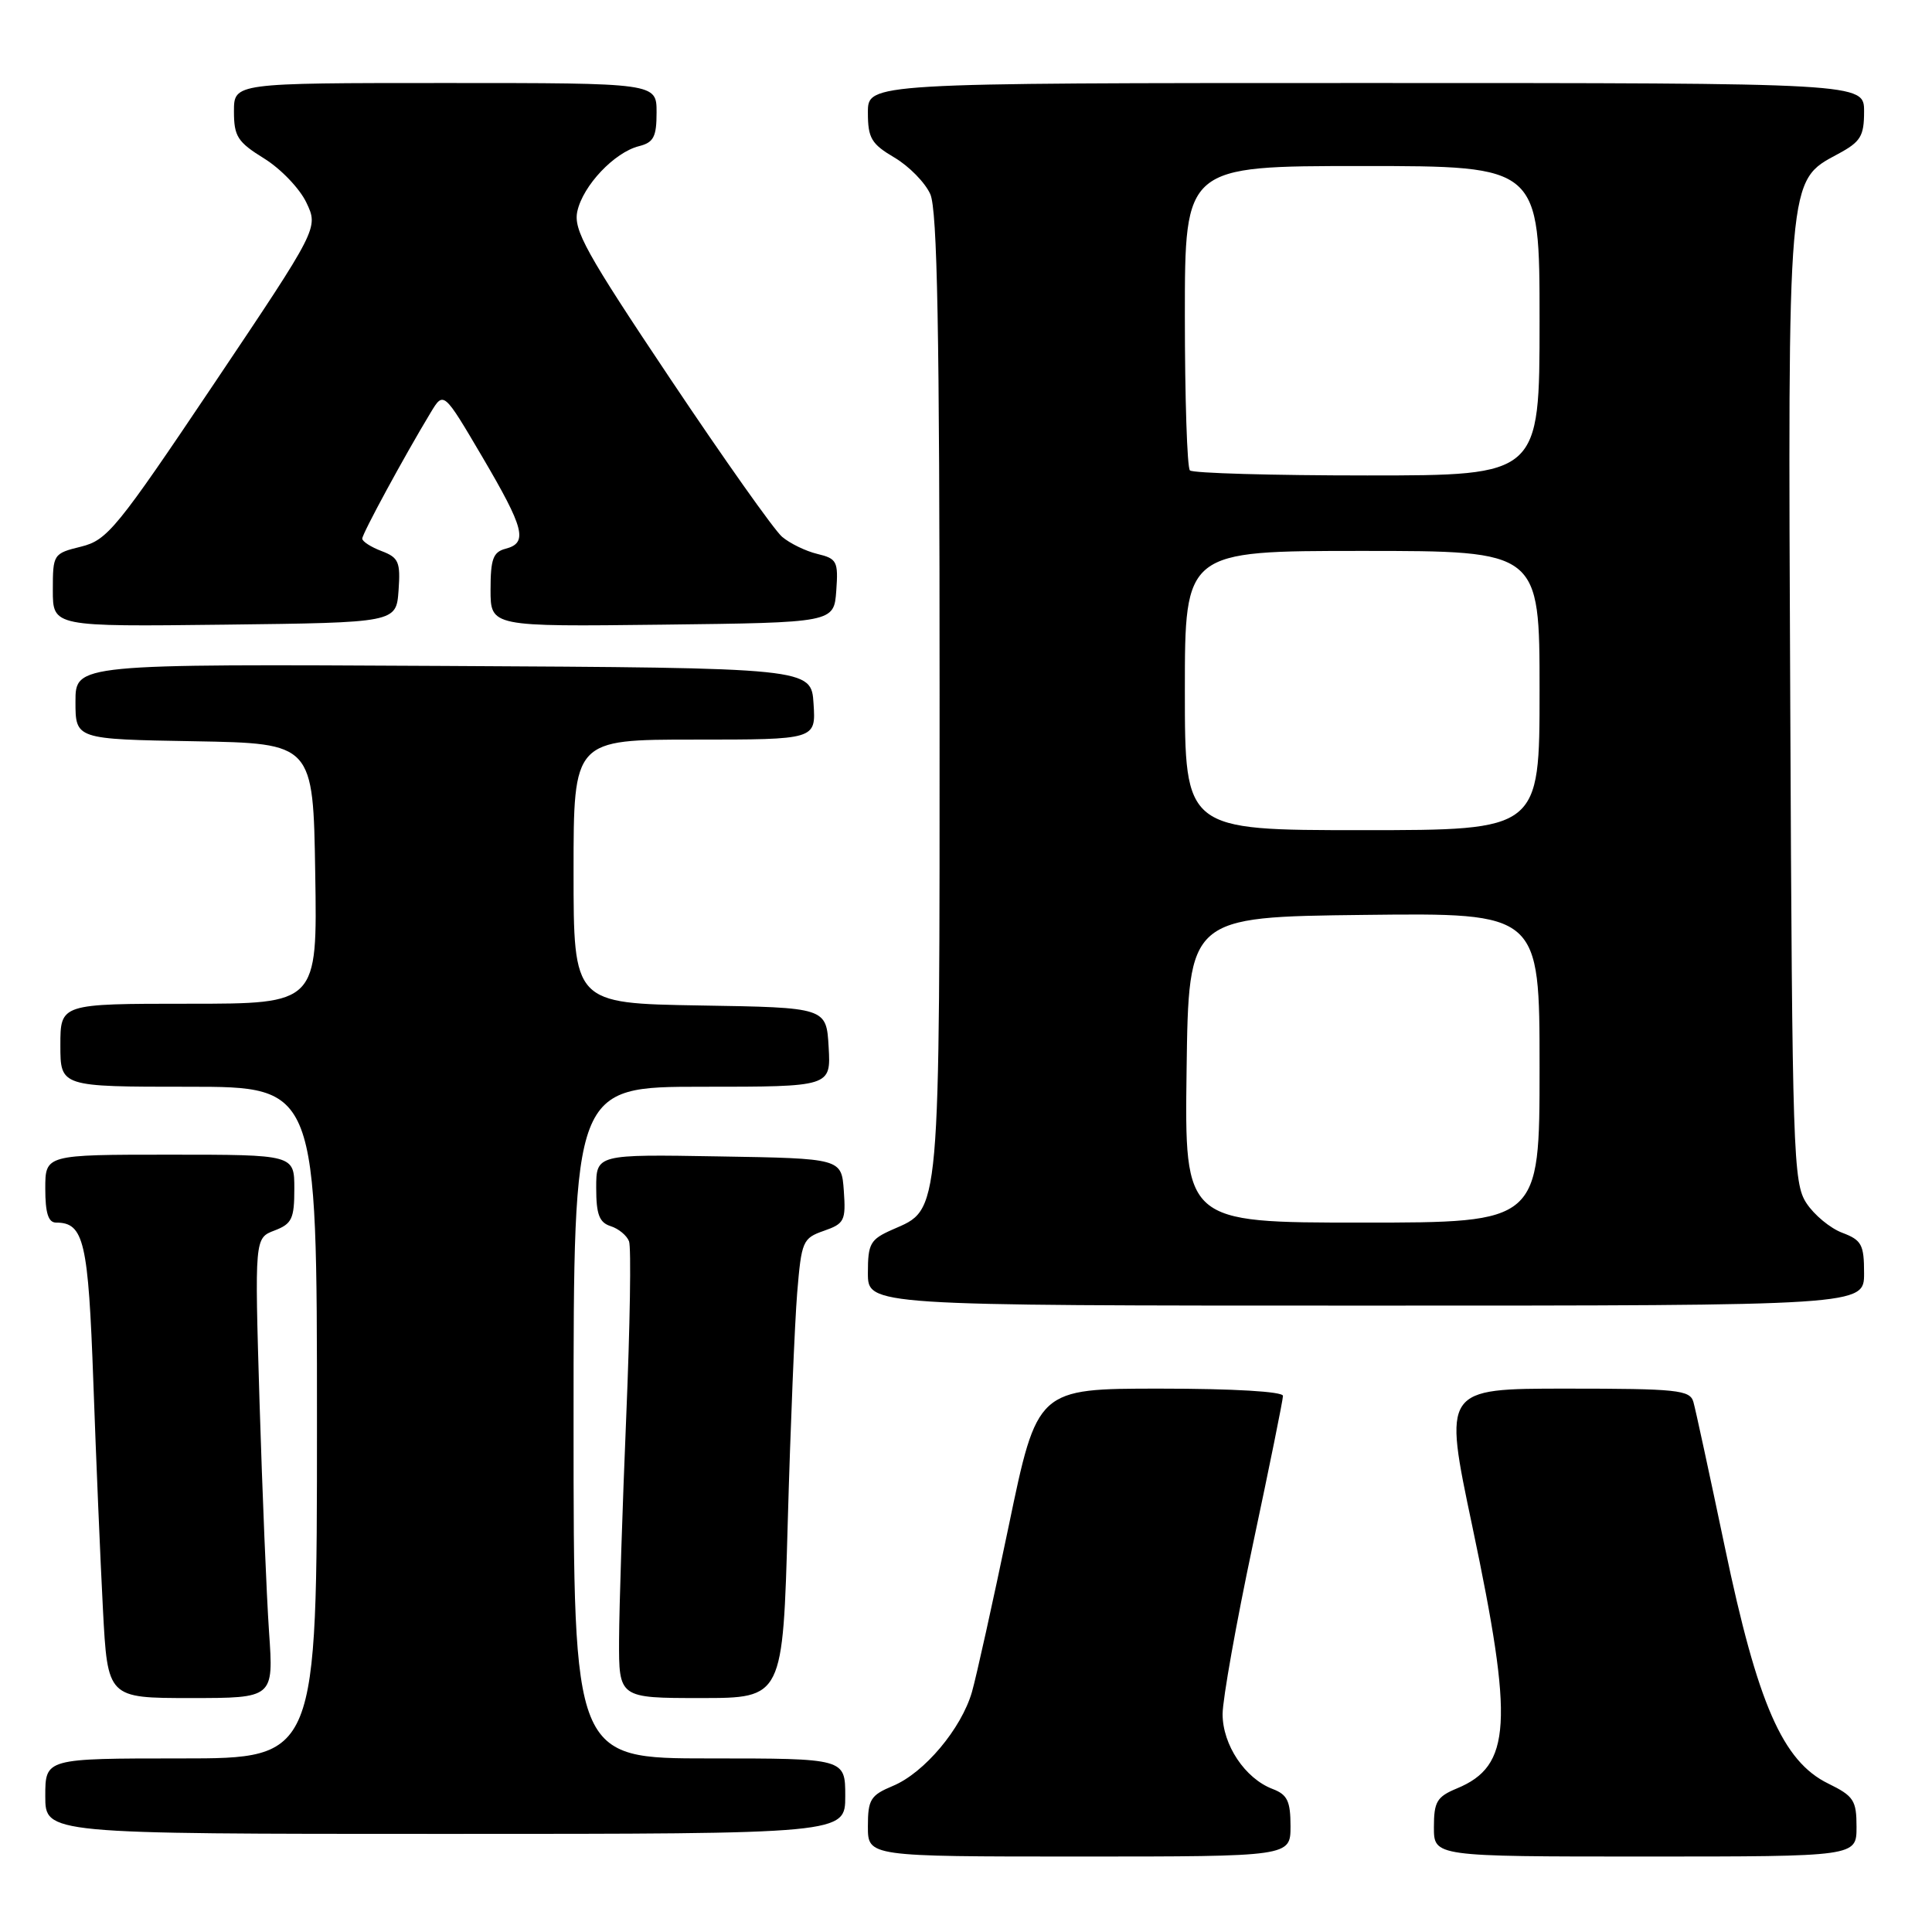 <?xml version="1.0" encoding="UTF-8" standalone="no"?>
<!DOCTYPE svg PUBLIC "-//W3C//DTD SVG 1.1//EN" "http://www.w3.org/Graphics/SVG/1.1/DTD/svg11.dtd" >
<svg xmlns="http://www.w3.org/2000/svg" xmlns:xlink="http://www.w3.org/1999/xlink" version="1.1" viewBox="0 0 256 256">
 <g >
 <path fill="currentColor"
d=" M 171.00 241.98 C 171.00 238.66 170.58 237.79 168.63 237.05 C 164.97 235.66 162.00 231.20 162.00 227.12 C 162.01 225.13 163.81 215.04 166.00 204.71 C 168.20 194.37 170.00 185.49 170.00 184.96 C 170.00 184.39 163.45 184.00 153.72 184.00 C 137.44 184.00 137.44 184.00 133.65 202.25 C 131.56 212.29 129.37 222.16 128.79 224.19 C 127.38 229.07 122.47 234.91 118.32 236.64 C 115.35 237.88 115.00 238.44 115.00 242.01 C 115.00 246.00 115.00 246.00 143.00 246.00 C 171.00 246.00 171.00 246.00 171.00 241.98 Z  M 246.00 242.08 C 246.00 238.55 245.63 237.99 242.25 236.33 C 236.22 233.39 232.89 225.77 228.55 205.00 C 226.53 195.38 224.66 186.71 224.38 185.75 C 223.92 184.18 222.23 184.00 207.55 184.00 C 191.24 184.00 191.24 184.00 195.09 202.25 C 200.60 228.37 200.26 233.99 193.04 236.98 C 190.39 238.08 190.00 238.74 190.00 242.12 C 190.00 246.00 190.00 246.00 218.00 246.00 C 246.00 246.00 246.00 246.00 246.00 242.08 Z  M 112.00 238.00 C 112.00 233.00 112.00 233.00 94.00 233.00 C 76.00 233.00 76.00 233.00 76.00 188.50 C 76.00 144.00 76.00 144.00 93.05 144.00 C 110.10 144.00 110.10 144.00 109.80 138.75 C 109.50 133.50 109.50 133.50 92.75 133.23 C 76.00 132.95 76.00 132.95 76.00 115.48 C 76.00 98.00 76.00 98.00 92.05 98.00 C 108.11 98.00 108.11 98.00 107.80 93.25 C 107.50 88.50 107.50 88.50 58.75 88.24 C 10.00 87.98 10.00 87.98 10.00 92.97 C 10.00 97.95 10.00 97.95 25.75 98.22 C 41.50 98.50 41.50 98.50 41.77 115.75 C 42.05 133.00 42.05 133.00 25.02 133.00 C 8.00 133.00 8.00 133.00 8.00 138.50 C 8.00 144.00 8.00 144.00 25.00 144.00 C 42.00 144.00 42.00 144.00 42.00 188.50 C 42.00 233.00 42.00 233.00 24.00 233.00 C 6.00 233.00 6.00 233.00 6.00 238.00 C 6.00 243.00 6.00 243.00 59.00 243.00 C 112.00 243.00 112.00 243.00 112.00 238.00 Z  M 35.65 216.25 C 35.32 211.44 34.76 197.72 34.39 185.78 C 33.74 164.05 33.74 164.05 36.37 163.05 C 38.68 162.17 39.00 161.49 39.00 157.52 C 39.00 153.00 39.00 153.00 22.50 153.00 C 6.00 153.00 6.00 153.00 6.00 157.50 C 6.00 160.73 6.40 162.00 7.43 162.00 C 11.13 162.00 11.70 164.47 12.37 183.18 C 12.73 193.26 13.30 206.79 13.64 213.25 C 14.26 225.00 14.26 225.00 25.26 225.00 C 36.26 225.00 36.26 225.00 35.65 216.25 Z  M 104.38 201.75 C 104.74 188.96 105.31 175.26 105.63 171.31 C 106.20 164.46 106.36 164.07 109.17 163.09 C 111.89 162.14 112.09 161.74 111.81 157.78 C 111.50 153.50 111.50 153.50 95.25 153.23 C 79.00 152.95 79.00 152.95 79.00 157.41 C 79.00 160.92 79.41 161.99 80.91 162.47 C 81.96 162.80 83.06 163.71 83.35 164.48 C 83.65 165.25 83.48 175.70 82.98 187.69 C 82.48 199.69 82.05 212.99 82.03 217.25 C 82.00 225.00 82.00 225.00 92.86 225.00 C 103.73 225.00 103.73 225.00 104.38 201.75 Z  M 247.00 168.72 C 247.00 164.92 246.68 164.32 244.11 163.35 C 242.51 162.75 240.38 160.98 239.36 159.42 C 237.61 156.75 237.48 153.01 237.22 93.54 C 236.90 22.94 236.80 24.04 243.53 20.41 C 246.55 18.79 247.00 18.05 247.00 14.77 C 247.00 11.00 247.00 11.00 181.00 11.00 C 115.00 11.00 115.00 11.00 115.00 14.90 C 115.00 18.30 115.45 19.07 118.52 20.88 C 120.45 22.02 122.59 24.20 123.27 25.73 C 124.20 27.83 124.50 43.79 124.50 92.00 C 124.50 162.08 124.67 160.10 118.25 162.93 C 115.31 164.23 115.00 164.77 115.00 168.68 C 115.00 173.00 115.00 173.00 181.00 173.00 C 247.00 173.00 247.00 173.00 247.00 168.72 Z  M 52.81 78.25 C 53.08 74.47 52.83 73.88 50.56 73.02 C 49.15 72.49 48.00 71.74 48.00 71.37 C 48.00 70.72 53.56 60.47 57.07 54.66 C 58.78 51.83 58.78 51.83 63.89 60.51 C 69.50 70.05 69.98 71.93 67.00 72.71 C 65.34 73.14 65.00 74.07 65.00 78.14 C 65.00 83.04 65.00 83.04 87.75 82.77 C 110.50 82.50 110.50 82.50 110.81 78.28 C 111.09 74.39 110.90 74.02 108.31 73.40 C 106.76 73.03 104.65 72.00 103.62 71.12 C 102.58 70.23 95.91 60.80 88.80 50.17 C 77.63 33.48 75.96 30.46 76.50 28.00 C 77.25 24.58 81.41 20.19 84.66 19.37 C 86.61 18.88 87.00 18.14 87.00 14.89 C 87.00 11.00 87.00 11.00 59.00 11.00 C 31.00 11.00 31.00 11.00 31.00 14.76 C 31.00 18.08 31.48 18.82 35.00 21.00 C 37.20 22.36 39.72 24.99 40.60 26.85 C 42.20 30.22 42.20 30.22 28.35 50.86 C 15.48 70.03 14.23 71.57 10.75 72.43 C 7.06 73.34 7.00 73.43 7.00 78.20 C 7.00 83.04 7.00 83.04 29.75 82.77 C 52.50 82.50 52.50 82.50 52.81 78.25 Z  M 157.23 141.75 C 157.50 121.50 157.50 121.50 180.75 121.23 C 204.00 120.96 204.00 120.96 204.00 141.48 C 204.00 162.00 204.00 162.00 180.48 162.00 C 156.96 162.00 156.96 162.00 157.23 141.75 Z  M 157.00 91.50 C 157.00 73.00 157.00 73.00 180.50 73.00 C 204.00 73.00 204.00 73.00 204.00 91.50 C 204.00 110.00 204.00 110.00 180.50 110.00 C 157.00 110.00 157.00 110.00 157.00 91.50 Z  M 157.67 62.33 C 157.30 61.97 157.00 52.74 157.00 41.83 C 157.00 22.00 157.00 22.00 180.50 22.00 C 204.00 22.00 204.00 22.00 204.00 42.50 C 204.00 63.00 204.00 63.00 181.17 63.00 C 168.61 63.00 158.03 62.70 157.67 62.33 Z "/>
</g>
</svg>